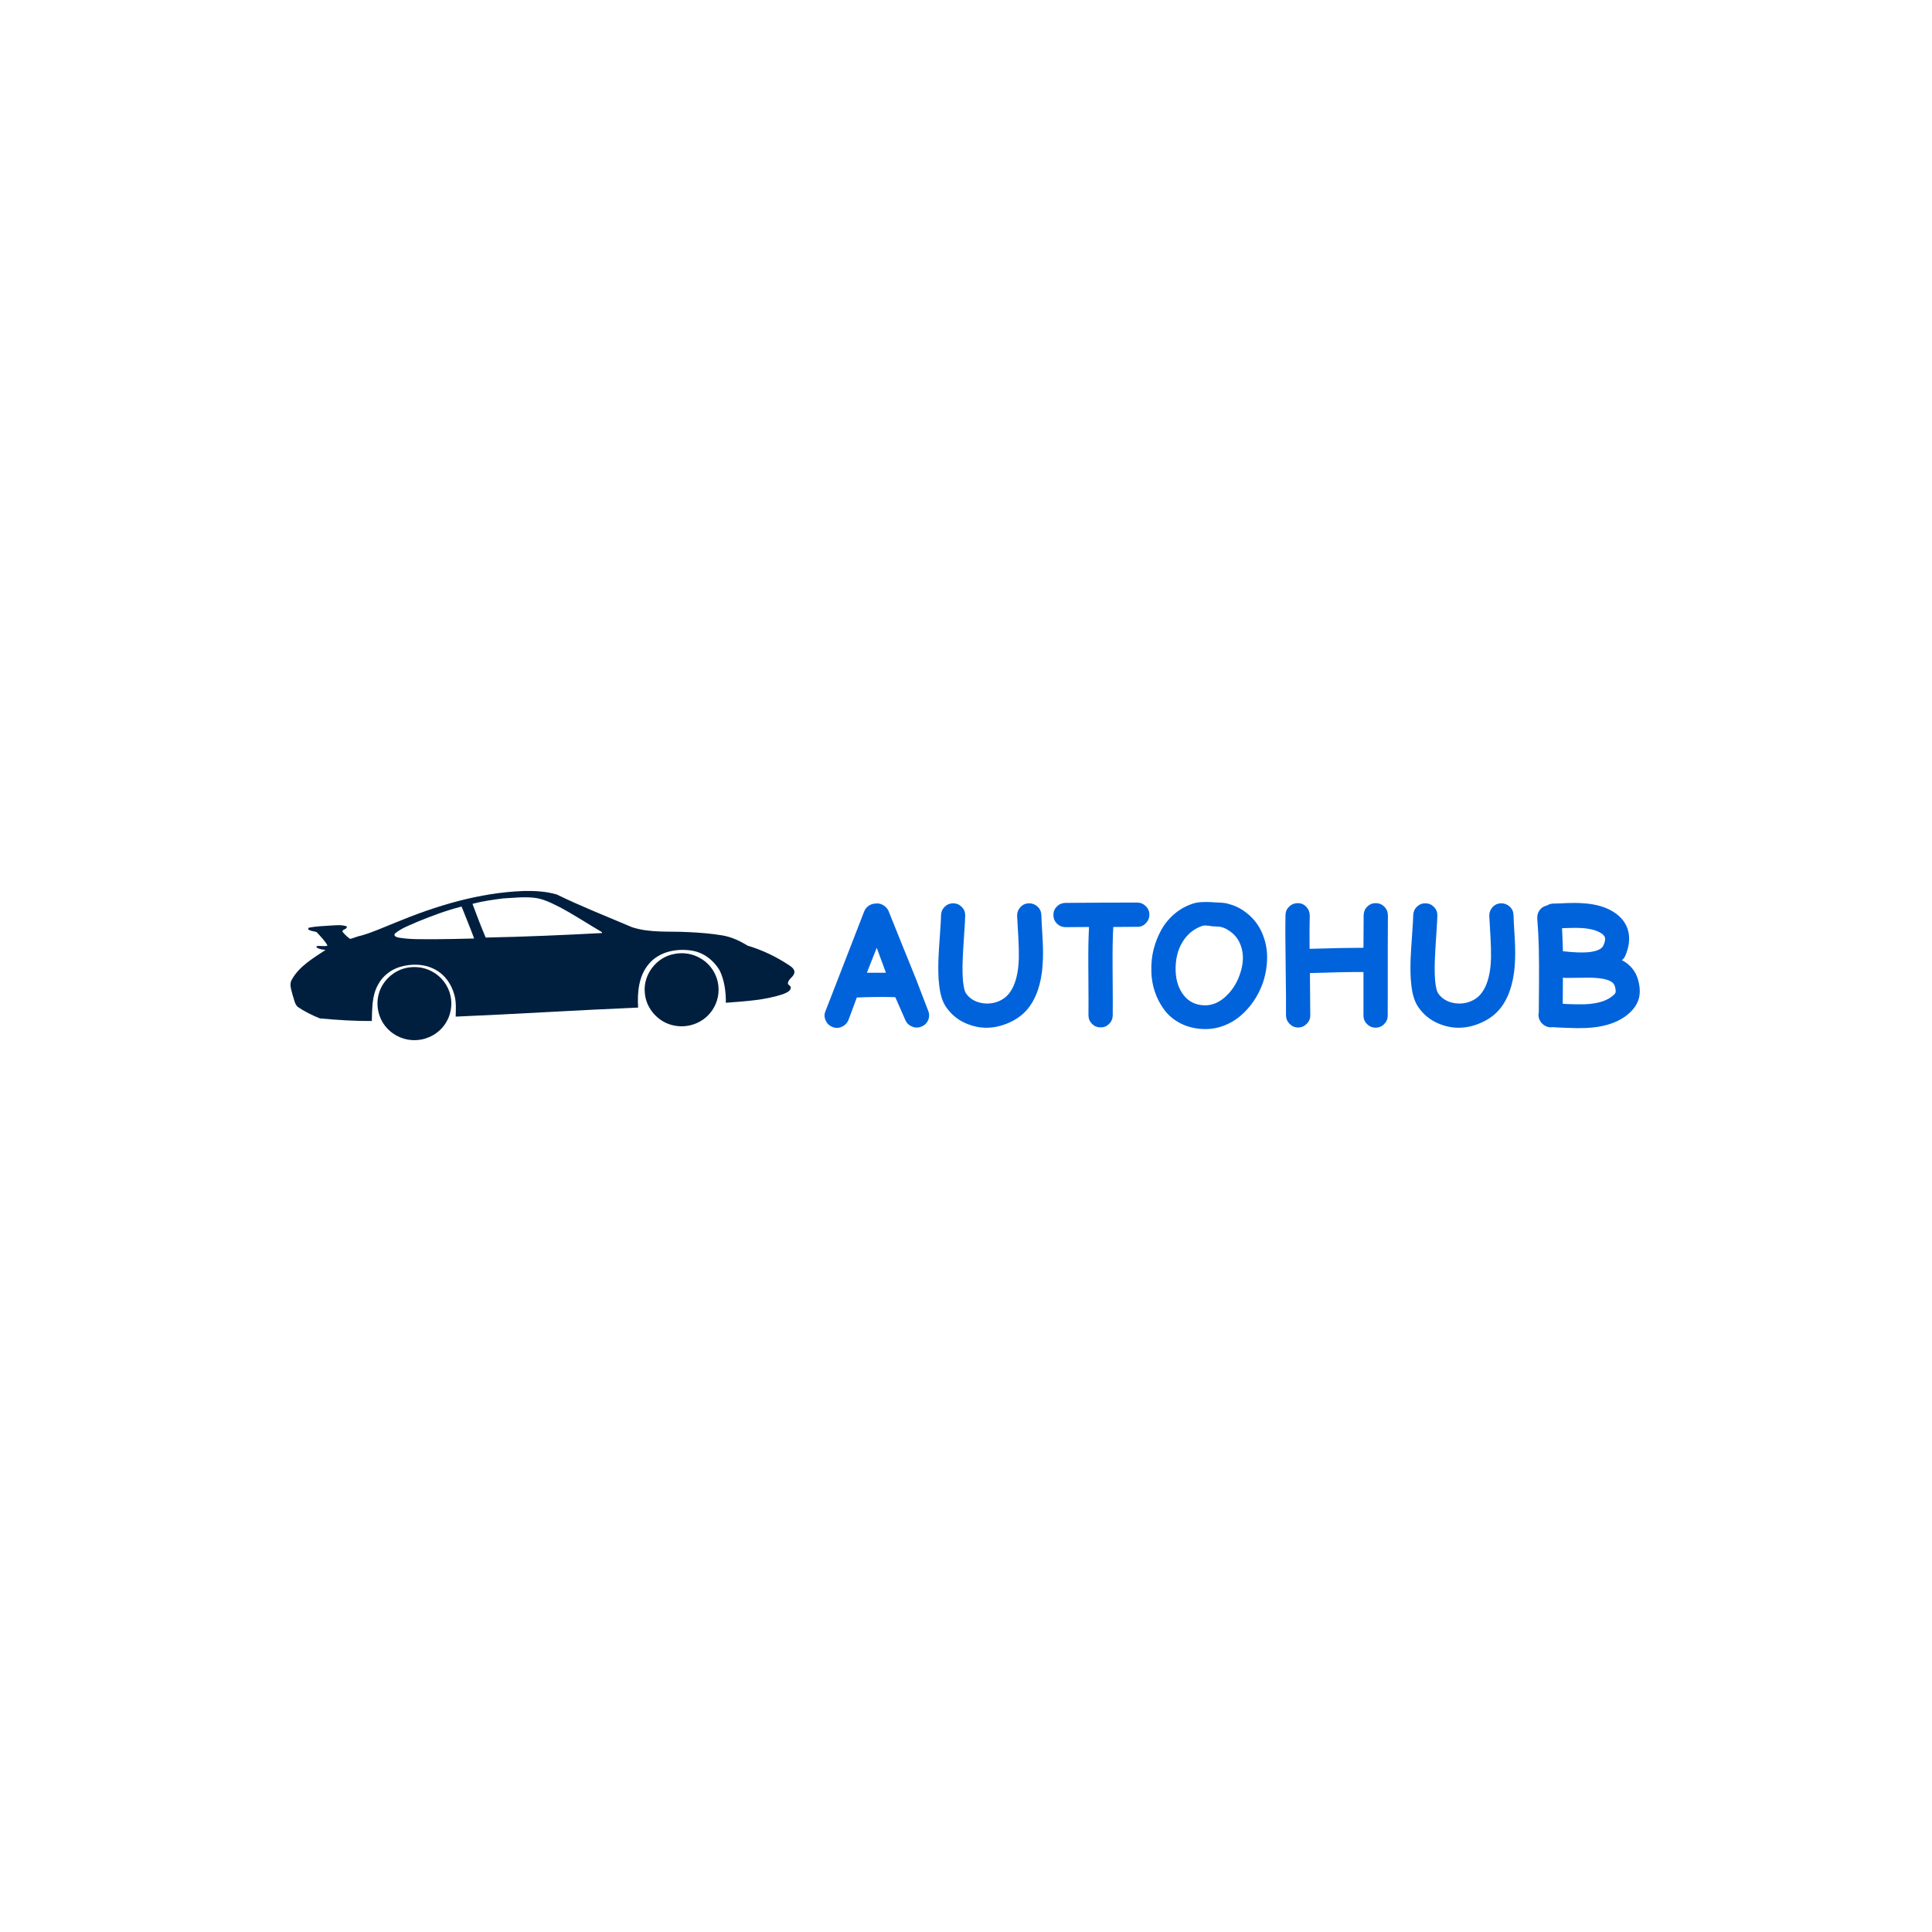<svg xmlns="http://www.w3.org/2000/svg" version="1.1" xmlns:xlink="http://www.w3.org/1999/xlink" xmlns:svgjs="http://svgjs.dev/svgjs" width="1000" height="1000" viewBox="0 0 1000 1000"><rect width="1000" height="1000" fill="#ffffff"></rect><g transform="matrix(0.7,0,0,0.7,149.576,460.92)"><svg viewBox="0 0 396 44" data-background-color="#ffffff" preserveAspectRatio="xMidYMid meet" height="111" width="1000" xmlns="http://www.w3.org/2000/svg" xmlns:xlink="http://www.w3.org/1999/xlink"><g id="tight-bounds" transform="matrix(1,0,0,1,0.24,0.13)"><svg viewBox="0 0 395.52 43.74" height="43.74" width="395.52"><g><svg viewBox="0 0 654.499 72.38" height="43.74" width="395.52"><g transform="matrix(1,0,0,1,258.979,5.379)"><svg viewBox="0 0 395.52 61.622" height="61.622" width="395.52"><g id="textblocktransform"><svg viewBox="0 0 395.52 61.622" height="61.622" width="395.52" id="textblock"><g><svg viewBox="0 0 395.52 61.622" height="61.622" width="395.52"><g transform="matrix(1,0,0,1,0,0)"><svg width="395.52" viewBox="0.187 -36.2 235.229 36.659" height="61.622" data-palette-color="#0063db"><path d="M0.5-2.05L0.5-2.05Q-0.1-3.4 0.45-4.7L0.45-4.7 11.65-33.55Q12.05-34.5 12.9-35.1 13.75-35.7 14.8-35.75L14.8-35.75Q15.9-35.95 16.98-35.38 18.05-34.8 18.6-33.75L18.6-33.75 22.3-24.55 26.65-13.8 30.1-4.8Q30.65-3.45 30.08-2.13 29.5-0.8 28.13-0.25 26.75 0.3 25.4-0.28 24.05-0.85 23.5-2.15L23.5-2.15 20.6-8.75Q15-8.9 9.5-8.65L9.5-8.65 7.05-2.05Q6.45-0.75 5.1-0.18 3.75 0.4 2.4-0.18 1.05-0.75 0.5-2.05L0.5-2.05ZM12.4-15.8L12.4-15.8Q14.3-15.8 17.9-15.8L17.9-15.8 15.25-23 12.4-15.8ZM35.3-5.85L35.3-5.85Q33.7-8.1 33.25-12.35L33.25-12.35Q32.9-15.35 33.05-19.75L33.05-19.75Q33.15-22.15 33.5-27.05L33.5-27.05Q33.8-31.15 33.8-32.4L33.8-32.4Q33.85-33.85 34.87-34.85 35.9-35.85 37.35-35.83 38.8-35.8 39.8-34.77 40.8-33.75 40.77-32.3 40.75-30.85 40.45-26.55L40.45-26.55Q40.1-21.35 40.05-19.55L40.05-19.55Q39.9-15.6 40.17-13.13 40.45-10.65 41-9.85L41-9.85Q42.4-7.85 44.9-7.2 47.4-6.55 49.85-7.35L49.85-7.35Q52.35-8.2 53.75-10.25L53.75-10.25Q56.1-13.65 56.25-20.1L56.25-20.1Q56.3-22.4 56.1-26.15L56.1-26.15Q55.8-31.15 55.75-32.25L55.75-32.25Q55.75-33.7 56.72-34.75 57.7-35.8 59.15-35.83 60.6-35.85 61.65-34.88 62.7-33.9 62.75-32.45L62.75-32.45Q62.75-31.45 63.05-26.55L63.05-26.55Q63.3-22.5 63.2-19.9L63.2-19.9Q63-11.4 59.55-6.35L59.55-6.35Q57.6-3.5 54.35-1.83 51.1-0.15 47.67 0.05 44.25 0.25 40.85-1.25 37.45-2.75 35.3-5.85L35.3-5.85ZM83.34-3.45L83.34-3.45Q83.3-2 82.27-1 81.25 0 79.8-0.03 78.34-0.05 77.34-1.07 76.34-2.1 76.34-3.55L76.34-3.55Q76.39-5.1 76.3-17.7L76.3-17.7Q76.25-24.45 76.5-29L76.5-29Q72.5-29 69.75-28.95L69.75-28.95Q68.3-28.95 67.27-29.95 66.25-30.95 66.22-32.4 66.19-33.85 67.19-34.88 68.19-35.9 69.64-35.95L69.64-35.95Q72.8-36 80-36.02 87.19-36.05 90.34-36.05L90.34-36.05Q91.8-36.05 92.84-35.05 93.89-34.05 93.92-32.63 93.94-31.2 92.94-30.13 91.94-29.05 90.55-29.05L90.55-29.05Q87.39-29.05 83.5-29L83.5-29Q83.25-24.65 83.3-17.75L83.3-17.75Q83.39-5 83.34-3.45L83.34-3.45ZM109.49 0.45L109.49 0.45Q105.79 0.3 102.89-1.2 99.99-2.7 98.22-5.1 96.44-7.5 95.49-10.33 94.54-13.15 94.49-16.2L94.49-16.2Q94.39-19.6 95.14-22.55 95.89-25.5 97.37-28.18 98.84-30.85 101.34-32.93 103.84-35 106.99-35.9L106.99-35.9Q108.24-36.2 109.84-36.2L109.84-36.2 110.89-36.2Q111.69-36.2 112.04-36.15 112.39-36.1 112.79-36.1L112.79-36.1Q114.39-36.05 115.37-35.95 116.34-35.85 117.94-35.3 119.54-34.75 121.09-33.7L121.09-33.7Q124.59-31.3 126.27-27.65 127.94-24 127.89-20.08 127.84-16.15 126.54-12.55L126.54-12.55Q125.59-9.95 124.02-7.63 122.44-5.3 120.29-3.43 118.14-1.55 115.34-0.5 112.54 0.55 109.49 0.45L109.49 0.45ZM109.79-6.4L109.79-6.4Q112.94-6.3 115.72-8.75 118.49-11.2 119.89-14.95L119.89-14.95Q121.44-19.15 120.62-22.55 119.79-25.95 117.19-27.75L117.19-27.75Q116.54-28.2 116.12-28.43 115.69-28.65 115.12-28.85 114.54-29.05 113.94-29.1 113.34-29.15 112.99-29.15 112.64-29.15 112.09-29.2L112.09-29.2Q111.54-29.25 111.29-29.33 111.04-29.4 110.34-29.4L110.34-29.4Q109.69-29.5 108.99-29.25L108.99-29.25Q105.44-27.95 103.42-24.58 101.39-21.2 101.49-16.45L101.49-16.45Q101.59-12.2 103.79-9.35 105.99-6.5 109.79-6.4L109.79-6.4ZM140.34-3.45L140.34-3.45Q140.34-2.05 139.29-1.03 138.24 0 136.81 0 135.39 0 134.37-1.05 133.34-2.1 133.34-3.55L133.34-3.55Q133.39-7.4 133.24-17.57 133.09-27.75 133.19-32.5L133.19-32.5Q133.24-33.95 134.29-34.93 135.34-35.9 136.79-35.88 138.24-35.85 139.22-34.8 140.19-33.75 140.19-32.3L140.19-32.3Q140.09-28.5 140.14-22.7L140.14-22.7Q150.39-23 155.69-23L155.69-23Q155.69-28.5 155.74-32.45L155.74-32.45Q155.79-33.9 156.81-34.9 157.84-35.9 159.29-35.88 160.74-35.85 161.74-34.83 162.74-33.8 162.74-32.35L162.74-32.35Q162.69-29.1 162.69-3.45L162.69-3.45Q162.69-2 161.67-0.98 160.64 0.05 159.19 0.05 157.74 0.05 156.72-0.98 155.69-2 155.69-3.45L155.69-3.45 155.69-16Q150.49-16.05 140.24-15.7L140.24-15.7Q140.34-7.5 140.34-3.45L140.34-3.45ZM171.54-5.85L171.54-5.85Q169.94-8.1 169.49-12.35L169.49-12.35Q169.14-15.35 169.29-19.75L169.29-19.75Q169.39-22.15 169.74-27.05L169.74-27.05Q170.04-31.15 170.04-32.4L170.04-32.4Q170.09-33.85 171.11-34.85 172.14-35.85 173.59-35.83 175.04-35.8 176.04-34.77 177.04-33.75 177.01-32.3 176.99-30.85 176.69-26.55L176.69-26.55Q176.34-21.35 176.29-19.55L176.29-19.55Q176.14-15.6 176.41-13.13 176.69-10.65 177.24-9.85L177.24-9.85Q178.64-7.85 181.14-7.2 183.64-6.55 186.09-7.35L186.09-7.35Q188.59-8.2 189.99-10.25L189.99-10.25Q192.34-13.65 192.49-20.1L192.49-20.1Q192.54-22.4 192.34-26.15L192.34-26.15Q192.04-31.15 191.99-32.25L191.99-32.25Q191.99-33.7 192.96-34.75 193.94-35.8 195.39-35.83 196.84-35.85 197.89-34.88 198.94-33.9 198.99-32.45L198.99-32.45Q198.99-31.45 199.29-26.55L199.29-26.55Q199.54-22.5 199.44-19.9L199.44-19.9Q199.24-11.4 195.79-6.35L195.79-6.35Q193.84-3.5 190.59-1.83 187.34-0.15 183.91 0.05 180.49 0.25 177.09-1.25 173.69-2.75 171.54-5.85L171.54-5.85ZM219.84 0.15L219.84 0.15Q217.53 0.25 214.34 0.1L214.34 0.1Q213.84 0.1 212.39 0.03 210.94-0.05 210.19-0.1L210.19-0.1Q209.99-0.05 209.78-0.05L209.78-0.05Q208.89-0.05 208.19-0.45L208.19-0.45Q207.28-0.9 206.74-1.75 206.19-2.6 206.19-3.65L206.19-3.65Q206.19-4 206.28-4.35L206.28-4.35Q206.28-6.7 206.34-12.7 206.39-18.7 206.28-22.93 206.19-27.15 205.84-31.4L205.84-31.4Q205.74-32.8 206.53-33.88 207.34-34.95 208.64-35.2L208.64-35.2Q209.39-35.7 210.34-35.75L210.34-35.75Q211.03-35.75 212.41-35.8 213.78-35.85 214.34-35.9L214.34-35.9Q217.03-36 218.99-35.85L218.99-35.85Q225.04-35.5 228.64-32.8L228.64-32.8Q231.69-30.5 232.24-27.05L232.24-27.05Q232.69-24.2 231.29-20.8L231.29-20.8Q230.89-19.85 230.24-19.45L230.24-19.45Q233.94-17.5 234.99-13.55L234.99-13.55Q235.89-10.1 234.89-7.6L234.89-7.6Q233.94-5.15 231.09-3.1L231.09-3.1Q226.89-0.15 219.84 0.15L219.84 0.15ZM219.53-6.7L219.53-6.7Q224.54-6.9 227.09-8.75L227.09-8.75Q228.24-9.55 228.41-10.05 228.59-10.55 228.24-11.85L228.24-11.85Q227.79-13.75 223.74-14.2L223.74-14.2Q221.89-14.45 218.84-14.35L218.84-14.35Q214.59-14.3 213.94-14.3L213.94-14.3 213.24-14.4Q213.19-7.3 213.19-6.85L213.19-6.85Q214.14-6.8 214.69-6.75L214.69-6.75Q217.59-6.65 219.53-6.7L219.53-6.7ZM220.34-21.7L220.34-21.7Q224.24-22.05 224.94-23.7L224.94-23.7Q225.54-25.05 225.39-25.85L225.39-25.85Q225.29-26.4 224.59-27L224.59-27Q222.59-28.45 218.59-28.7L218.59-28.7Q216.94-28.8 214.59-28.7L214.59-28.7Q213.99-28.7 212.99-28.65L212.99-28.65Q213.14-25.6 213.24-22L213.24-22Q217.74-21.5 220.34-21.7L220.34-21.7Z" opacity="1" transform="matrix(1,0,0,1,0,0)" fill="#0063db" class="wordmark-text-0" data-fill-palette-color="primary" id="text-0"></path></svg></g></svg></g></svg></g></svg></g><g><svg viewBox="0 0 244.431 72.38" height="72.38" width="244.431"><g><svg xmlns="http://www.w3.org/2000/svg" xmlns:xlink="http://www.w3.org/1999/xlink" version="1.1" x="0" y="0" viewBox="0 41 100.001 29.612" enable-background="new 0 0 100 100" xml:space="preserve" width="244.431" height="72.38" class="icon-icon-0" data-fill-palette-color="accent" id="icon-0"><path fill="#001f3f" d="M20.784 47.299c8.095-3.358 16.643-5.959 25.455-6.288 2.21-0.053 4.455 0.066 6.587 0.687 4.875 2.379 9.941 4.362 14.933 6.489 3.612 1.195 7.462 0.763 11.198 0.982 2.277 0.105 4.557 0.283 6.809 0.665 1.764 0.309 3.414 1.072 4.924 2.016 2.961 0.869 5.765 2.236 8.334 3.943 0.431 0.287 0.892 0.652 0.975 1.197 0.068 0.955-1.079 1.326-1.273 2.184-0.179 0.516 0.666 0.605 0.551 1.105-0.153 0.682-0.926 0.934-1.496 1.182-3.66 1.242-7.565 1.426-11.389 1.729 0.018-2.199-0.275-4.463-1.248-6.459-1.188-1.992-3.222-3.555-5.553-3.895-3.001-0.471-6.434 0.213-8.463 2.629-2.047 2.371-2.327 5.688-2.145 8.682-12.065 0.504-24.138 1.285-36.205 1.793 0.04-1.446 0.14-2.934-0.268-4.342-0.533-1.975-1.75-3.82-3.544-4.854-2.171-1.3-4.893-1.369-7.272-0.66-1.84 0.56-3.454 1.845-4.342 3.56-1.219 2.176-1.125 4.748-1.215 7.16-3.443 0.036-6.877-0.201-10.303-0.511-1.555-0.623-3.079-1.375-4.454-2.334-0.592-0.623-0.676-1.562-0.967-2.345-0.217-0.979-0.726-2.071-0.14-3.02 1.474-2.678 4.234-4.24 6.691-5.891-0.597-0.057-1.336-0.143-1.798-0.52l0.031-0.236c0.715-0.109 1.46 0.117 2.158-0.094-0.54-0.984-1.399-1.84-2.167-2.681-0.544-0.204-1.178-0.18-1.669-0.538 0.011-0.079 0.035-0.239 0.048-0.318 1.489-0.32 3.024-0.349 4.54-0.456 1.02-0.059 2.096-0.173 3.077 0.18 0.077 0.638-0.857 0.504-0.888 1.02 0.443 0.555 0.954 1.068 1.546 1.464 0.765-0.199 1.493-0.543 2.278-0.687C16.407 49.178 18.573 48.174 20.784 47.299zM42.212 42.482c-2.044 0.259-4.108 0.546-6.097 1.079 0.827 2.244 1.688 4.487 2.618 6.689 7.7-0.151 15.408-0.489 23.1-0.897l-0.054-0.193c-2.805-1.647-5.523-3.45-8.401-4.97-1.625-0.807-3.285-1.678-5.121-1.847C46.245 42.134 44.223 42.377 42.212 42.482zM25.203 47.114c-1.535 0.693-3.185 1.254-4.487 2.353-0.337 0.516 0.393 0.713 0.75 0.792 2.323 0.406 4.693 0.294 7.04 0.322 2.645-0.033 5.292-0.058 7.937-0.147-0.77-2.131-1.669-4.222-2.491-6.335C30.958 44.854 28.056 45.945 25.203 47.114z" data-fill-palette-color="accent"></path><path fill="#001f3f" d="M76.077 53.523c1.86-0.408 3.891-0.066 5.489 0.975 1.875 1.139 3.139 3.203 3.347 5.383 0.206 1.918-0.412 3.9-1.66 5.375-1.653 2-4.423 2.969-6.967 2.482-3.173-0.518-5.781-3.35-5.976-6.568C69.952 57.641 72.602 54.166 76.077 53.523z" data-fill-palette-color="accent"></path><path fill="#001f3f" d="M22.917 56.285c1.713-0.381 3.566-0.17 5.119 0.666 1.875 0.969 3.29 2.793 3.722 4.863 0.408 1.879 0.046 3.916-1.028 5.516-1.202 1.855-3.298 3.072-5.496 3.25-2.219 0.213-4.509-0.662-6.026-2.297-1.667-1.744-2.322-4.357-1.73-6.691C18.108 58.979 20.31 56.883 22.917 56.285z" data-fill-palette-color="accent"></path></svg></g></svg></g></svg></g><defs></defs></svg><rect width="395.52" height="43.74" fill="none" stroke="none" visibility="hidden"></rect></g></svg></g></svg>